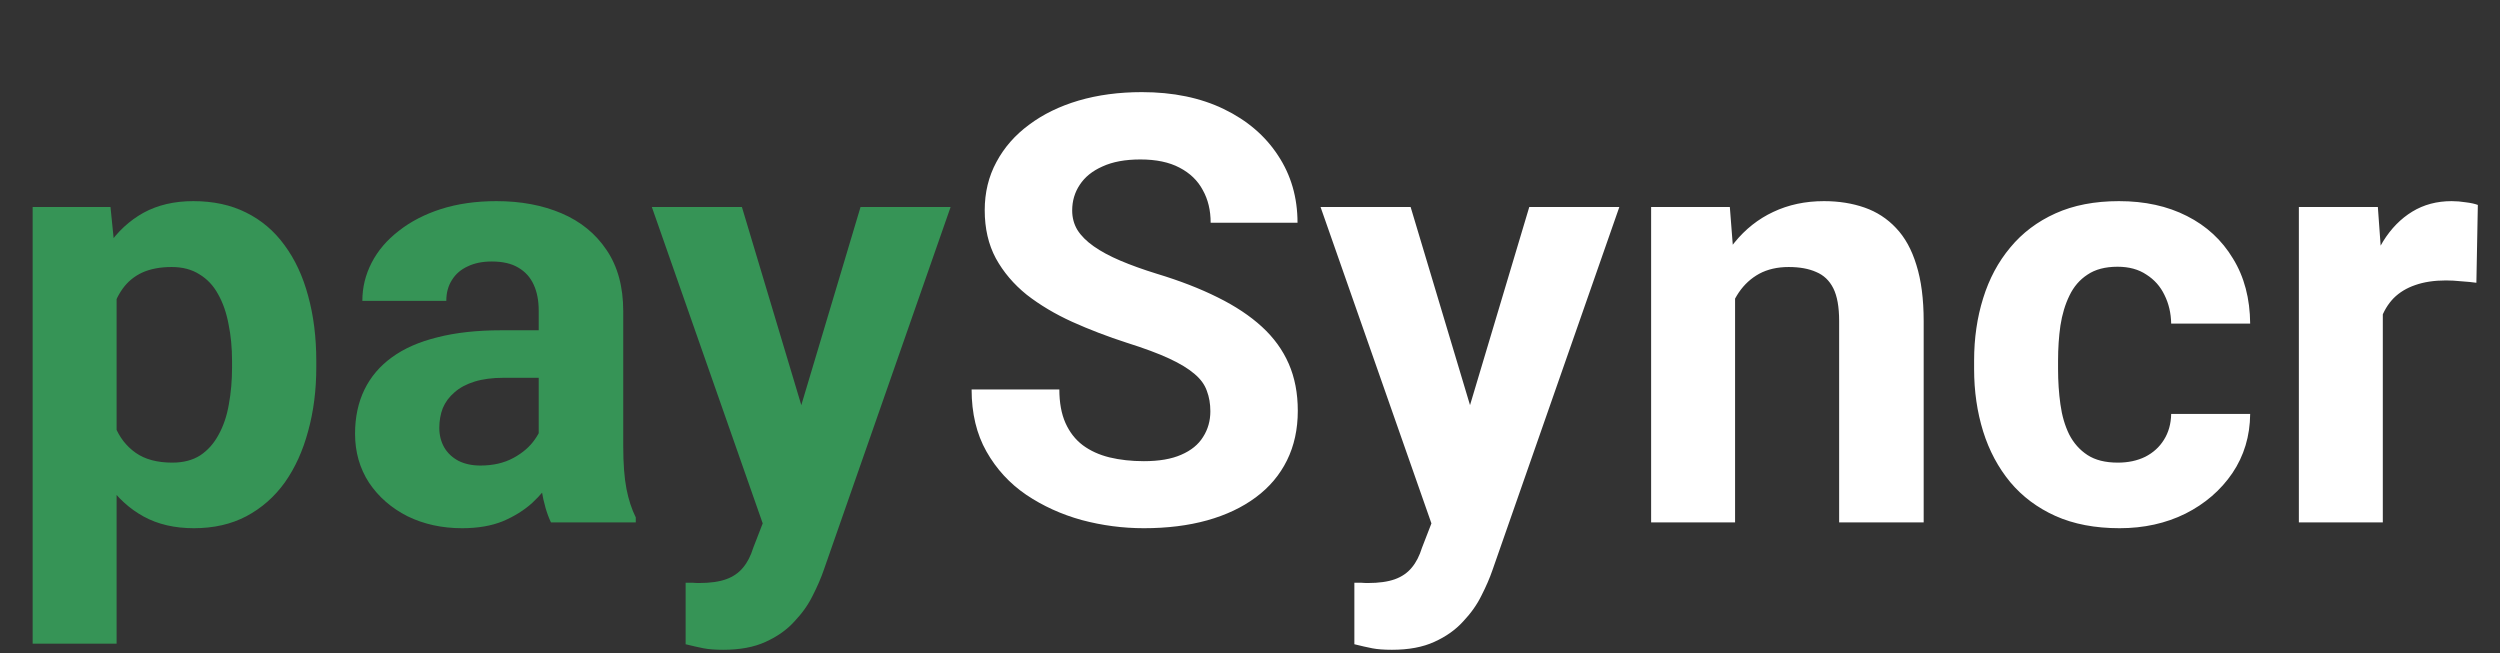 <svg width="134" height="35" viewBox="0 0 134 35" fill="none" xmlns="http://www.w3.org/2000/svg">
<rect x="0" y="0" width="134" height="35" fill="#333333" stroke="none"/>
<path d="M6.25 14.344V34.5H1.75V11.094H5.922L6.25 14.344ZM16.953 19.359V19.688C16.953 20.917 16.807 22.057 16.516 23.109C16.234 24.162 15.818 25.078 15.266 25.859C14.713 26.63 14.026 27.234 13.203 27.672C12.391 28.099 11.453 28.312 10.391 28.312C9.359 28.312 8.464 28.104 7.703 27.688C6.943 27.271 6.302 26.688 5.781 25.938C5.271 25.177 4.859 24.297 4.547 23.297C4.234 22.297 3.995 21.224 3.828 20.078V19.219C3.995 17.99 4.234 16.865 4.547 15.844C4.859 14.812 5.271 13.922 5.781 13.172C6.302 12.412 6.938 11.823 7.688 11.406C8.448 10.99 9.339 10.781 10.359 10.781C11.432 10.781 12.375 10.984 13.188 11.391C14.01 11.797 14.698 12.38 15.25 13.141C15.812 13.901 16.234 14.807 16.516 15.859C16.807 16.912 16.953 18.078 16.953 19.359ZM12.438 19.688V19.359C12.438 18.641 12.375 17.979 12.25 17.375C12.135 16.76 11.948 16.224 11.688 15.766C11.438 15.307 11.104 14.953 10.688 14.703C10.281 14.443 9.786 14.312 9.203 14.312C8.589 14.312 8.062 14.412 7.625 14.609C7.198 14.807 6.849 15.094 6.578 15.469C6.307 15.844 6.104 16.292 5.969 16.812C5.833 17.333 5.75 17.922 5.719 18.578V20.75C5.771 21.521 5.917 22.213 6.156 22.828C6.396 23.432 6.766 23.912 7.266 24.266C7.766 24.62 8.422 24.797 9.234 24.797C9.828 24.797 10.328 24.667 10.734 24.406C11.141 24.135 11.469 23.766 11.719 23.297C11.979 22.828 12.162 22.287 12.266 21.672C12.38 21.057 12.438 20.396 12.438 19.688ZM28.875 24.188V16.656C28.875 16.115 28.787 15.651 28.609 15.266C28.432 14.87 28.156 14.562 27.781 14.344C27.417 14.125 26.943 14.016 26.359 14.016C25.859 14.016 25.427 14.104 25.062 14.281C24.698 14.448 24.417 14.693 24.219 15.016C24.021 15.328 23.922 15.698 23.922 16.125H19.422C19.422 15.406 19.588 14.724 19.922 14.078C20.255 13.432 20.74 12.865 21.375 12.375C22.01 11.875 22.766 11.484 23.641 11.203C24.526 10.922 25.516 10.781 26.609 10.781C27.922 10.781 29.088 11 30.109 11.438C31.13 11.875 31.932 12.531 32.516 13.406C33.109 14.281 33.406 15.375 33.406 16.688V23.922C33.406 24.849 33.464 25.609 33.578 26.203C33.693 26.787 33.859 27.297 34.078 27.734V28H29.531C29.312 27.542 29.146 26.969 29.031 26.281C28.927 25.583 28.875 24.885 28.875 24.188ZM29.469 17.703L29.5 20.25H26.984C26.391 20.25 25.875 20.318 25.438 20.453C25 20.588 24.641 20.781 24.359 21.031C24.078 21.271 23.87 21.552 23.734 21.875C23.609 22.198 23.547 22.552 23.547 22.938C23.547 23.323 23.635 23.672 23.812 23.984C23.99 24.287 24.245 24.526 24.578 24.703C24.912 24.87 25.302 24.953 25.75 24.953C26.427 24.953 27.016 24.818 27.516 24.547C28.016 24.276 28.401 23.943 28.672 23.547C28.953 23.151 29.099 22.776 29.109 22.422L30.297 24.328C30.13 24.755 29.901 25.198 29.609 25.656C29.328 26.115 28.969 26.547 28.531 26.953C28.094 27.349 27.568 27.677 26.953 27.938C26.338 28.188 25.609 28.312 24.766 28.312C23.693 28.312 22.719 28.099 21.844 27.672C20.979 27.234 20.292 26.635 19.781 25.875C19.281 25.104 19.031 24.229 19.031 23.25C19.031 22.365 19.198 21.578 19.531 20.891C19.865 20.203 20.354 19.625 21 19.156C21.656 18.677 22.474 18.318 23.453 18.078C24.432 17.828 25.568 17.703 26.859 17.703H29.469ZM41.641 26.094L46.125 11.094H50.953L44.156 30.547C44.01 30.974 43.812 31.432 43.562 31.922C43.323 32.411 42.995 32.875 42.578 33.312C42.172 33.76 41.656 34.125 41.031 34.406C40.417 34.688 39.661 34.828 38.766 34.828C38.339 34.828 37.99 34.802 37.719 34.75C37.448 34.698 37.125 34.625 36.75 34.531V31.234C36.865 31.234 36.984 31.234 37.109 31.234C37.234 31.245 37.354 31.25 37.469 31.25C38.062 31.25 38.547 31.182 38.922 31.047C39.297 30.912 39.599 30.703 39.828 30.422C40.057 30.151 40.24 29.797 40.375 29.359L41.641 26.094ZM39.766 11.094L43.438 23.344L44.078 28.109L41.016 28.438L34.938 11.094H39.766Z" fill="#369456"/>
<path d="M64.875 22.047C64.875 21.641 64.812 21.276 64.688 20.953C64.573 20.62 64.354 20.318 64.031 20.047C63.708 19.766 63.255 19.49 62.672 19.219C62.089 18.948 61.333 18.667 60.406 18.375C59.375 18.042 58.396 17.667 57.469 17.25C56.552 16.833 55.74 16.349 55.031 15.797C54.333 15.234 53.781 14.583 53.375 13.844C52.979 13.104 52.781 12.245 52.781 11.266C52.781 10.318 52.99 9.458 53.406 8.688C53.823 7.906 54.406 7.24 55.156 6.688C55.906 6.125 56.792 5.693 57.812 5.391C58.844 5.089 59.974 4.938 61.203 4.938C62.88 4.938 64.344 5.24 65.594 5.844C66.844 6.448 67.812 7.276 68.5 8.328C69.198 9.38 69.547 10.583 69.547 11.938H64.891C64.891 11.271 64.75 10.688 64.469 10.188C64.198 9.677 63.781 9.276 63.219 8.984C62.667 8.693 61.969 8.547 61.125 8.547C60.312 8.547 59.635 8.672 59.094 8.922C58.552 9.161 58.146 9.49 57.875 9.906C57.604 10.312 57.469 10.771 57.469 11.281C57.469 11.667 57.562 12.016 57.75 12.328C57.948 12.641 58.24 12.932 58.625 13.203C59.01 13.474 59.484 13.729 60.047 13.969C60.609 14.208 61.26 14.443 62 14.672C63.24 15.047 64.328 15.469 65.266 15.938C66.213 16.406 67.005 16.932 67.641 17.516C68.276 18.099 68.755 18.76 69.078 19.5C69.401 20.24 69.562 21.078 69.562 22.016C69.562 23.005 69.37 23.891 68.984 24.672C68.599 25.453 68.042 26.115 67.312 26.656C66.583 27.198 65.713 27.609 64.703 27.891C63.693 28.172 62.562 28.312 61.312 28.312C60.188 28.312 59.078 28.167 57.984 27.875C56.891 27.573 55.896 27.12 55 26.516C54.115 25.912 53.406 25.141 52.875 24.203C52.344 23.266 52.078 22.156 52.078 20.875H56.781C56.781 21.583 56.891 22.182 57.109 22.672C57.328 23.162 57.635 23.557 58.031 23.859C58.438 24.162 58.917 24.38 59.469 24.516C60.031 24.651 60.646 24.719 61.312 24.719C62.125 24.719 62.792 24.604 63.312 24.375C63.844 24.146 64.234 23.828 64.484 23.422C64.745 23.016 64.875 22.557 64.875 22.047ZM77.484 26.094L81.969 11.094H86.797L80 30.547C79.854 30.974 79.656 31.432 79.406 31.922C79.167 32.411 78.838 32.875 78.422 33.312C78.016 33.76 77.5 34.125 76.875 34.406C76.26 34.688 75.505 34.828 74.609 34.828C74.182 34.828 73.833 34.802 73.562 34.75C73.292 34.698 72.969 34.625 72.594 34.531V31.234C72.708 31.234 72.828 31.234 72.953 31.234C73.078 31.245 73.198 31.25 73.312 31.25C73.906 31.25 74.391 31.182 74.766 31.047C75.141 30.912 75.443 30.703 75.672 30.422C75.901 30.151 76.083 29.797 76.219 29.359L77.484 26.094ZM75.609 11.094L79.281 23.344L79.922 28.109L76.859 28.438L70.781 11.094H75.609ZM93 14.703V28H88.5V11.094H92.719L93 14.703ZM92.344 18.953H91.125C91.125 17.703 91.287 16.578 91.609 15.578C91.932 14.568 92.385 13.708 92.969 13C93.552 12.281 94.245 11.734 95.047 11.359C95.859 10.974 96.766 10.781 97.766 10.781C98.557 10.781 99.281 10.896 99.938 11.125C100.594 11.354 101.156 11.719 101.625 12.219C102.104 12.719 102.469 13.38 102.719 14.203C102.979 15.026 103.109 16.031 103.109 17.219V28H98.578V17.203C98.578 16.453 98.474 15.87 98.266 15.453C98.057 15.037 97.75 14.745 97.344 14.578C96.948 14.401 96.458 14.312 95.875 14.312C95.271 14.312 94.745 14.432 94.297 14.672C93.859 14.912 93.495 15.245 93.203 15.672C92.922 16.088 92.708 16.578 92.562 17.141C92.417 17.703 92.344 18.307 92.344 18.953ZM113.516 24.797C114.068 24.797 114.557 24.693 114.984 24.484C115.411 24.266 115.745 23.963 115.984 23.578C116.234 23.182 116.365 22.719 116.375 22.188H120.609C120.599 23.375 120.281 24.432 119.656 25.359C119.031 26.276 118.193 27 117.141 27.531C116.089 28.052 114.911 28.312 113.609 28.312C112.297 28.312 111.151 28.094 110.172 27.656C109.203 27.219 108.396 26.615 107.75 25.844C107.104 25.062 106.62 24.156 106.297 23.125C105.974 22.083 105.812 20.969 105.812 19.781V19.328C105.812 18.13 105.974 17.016 106.297 15.984C106.62 14.943 107.104 14.037 107.75 13.266C108.396 12.484 109.203 11.875 110.172 11.438C111.141 11 112.276 10.781 113.578 10.781C114.964 10.781 116.177 11.047 117.219 11.578C118.271 12.109 119.094 12.87 119.688 13.859C120.292 14.838 120.599 16 120.609 17.344H116.375C116.365 16.781 116.245 16.271 116.016 15.812C115.797 15.354 115.474 14.99 115.047 14.719C114.63 14.438 114.115 14.297 113.5 14.297C112.844 14.297 112.307 14.438 111.891 14.719C111.474 14.99 111.151 15.365 110.922 15.844C110.693 16.312 110.531 16.849 110.438 17.453C110.354 18.047 110.312 18.672 110.312 19.328V19.781C110.312 20.438 110.354 21.068 110.438 21.672C110.521 22.276 110.677 22.812 110.906 23.281C111.146 23.75 111.474 24.12 111.891 24.391C112.307 24.662 112.849 24.797 113.516 24.797ZM127.719 14.781V28H123.219V11.094H127.453L127.719 14.781ZM132.812 10.984L132.734 15.156C132.516 15.125 132.25 15.099 131.938 15.078C131.635 15.047 131.359 15.031 131.109 15.031C130.474 15.031 129.922 15.115 129.453 15.281C128.995 15.438 128.609 15.672 128.297 15.984C127.995 16.297 127.766 16.677 127.609 17.125C127.464 17.573 127.38 18.083 127.359 18.656L126.453 18.375C126.453 17.281 126.562 16.276 126.781 15.359C127 14.432 127.318 13.625 127.734 12.938C128.161 12.25 128.682 11.719 129.297 11.344C129.911 10.969 130.615 10.781 131.406 10.781C131.656 10.781 131.911 10.802 132.172 10.844C132.432 10.875 132.646 10.922 132.812 10.984Z" fill="white"/>
</svg>